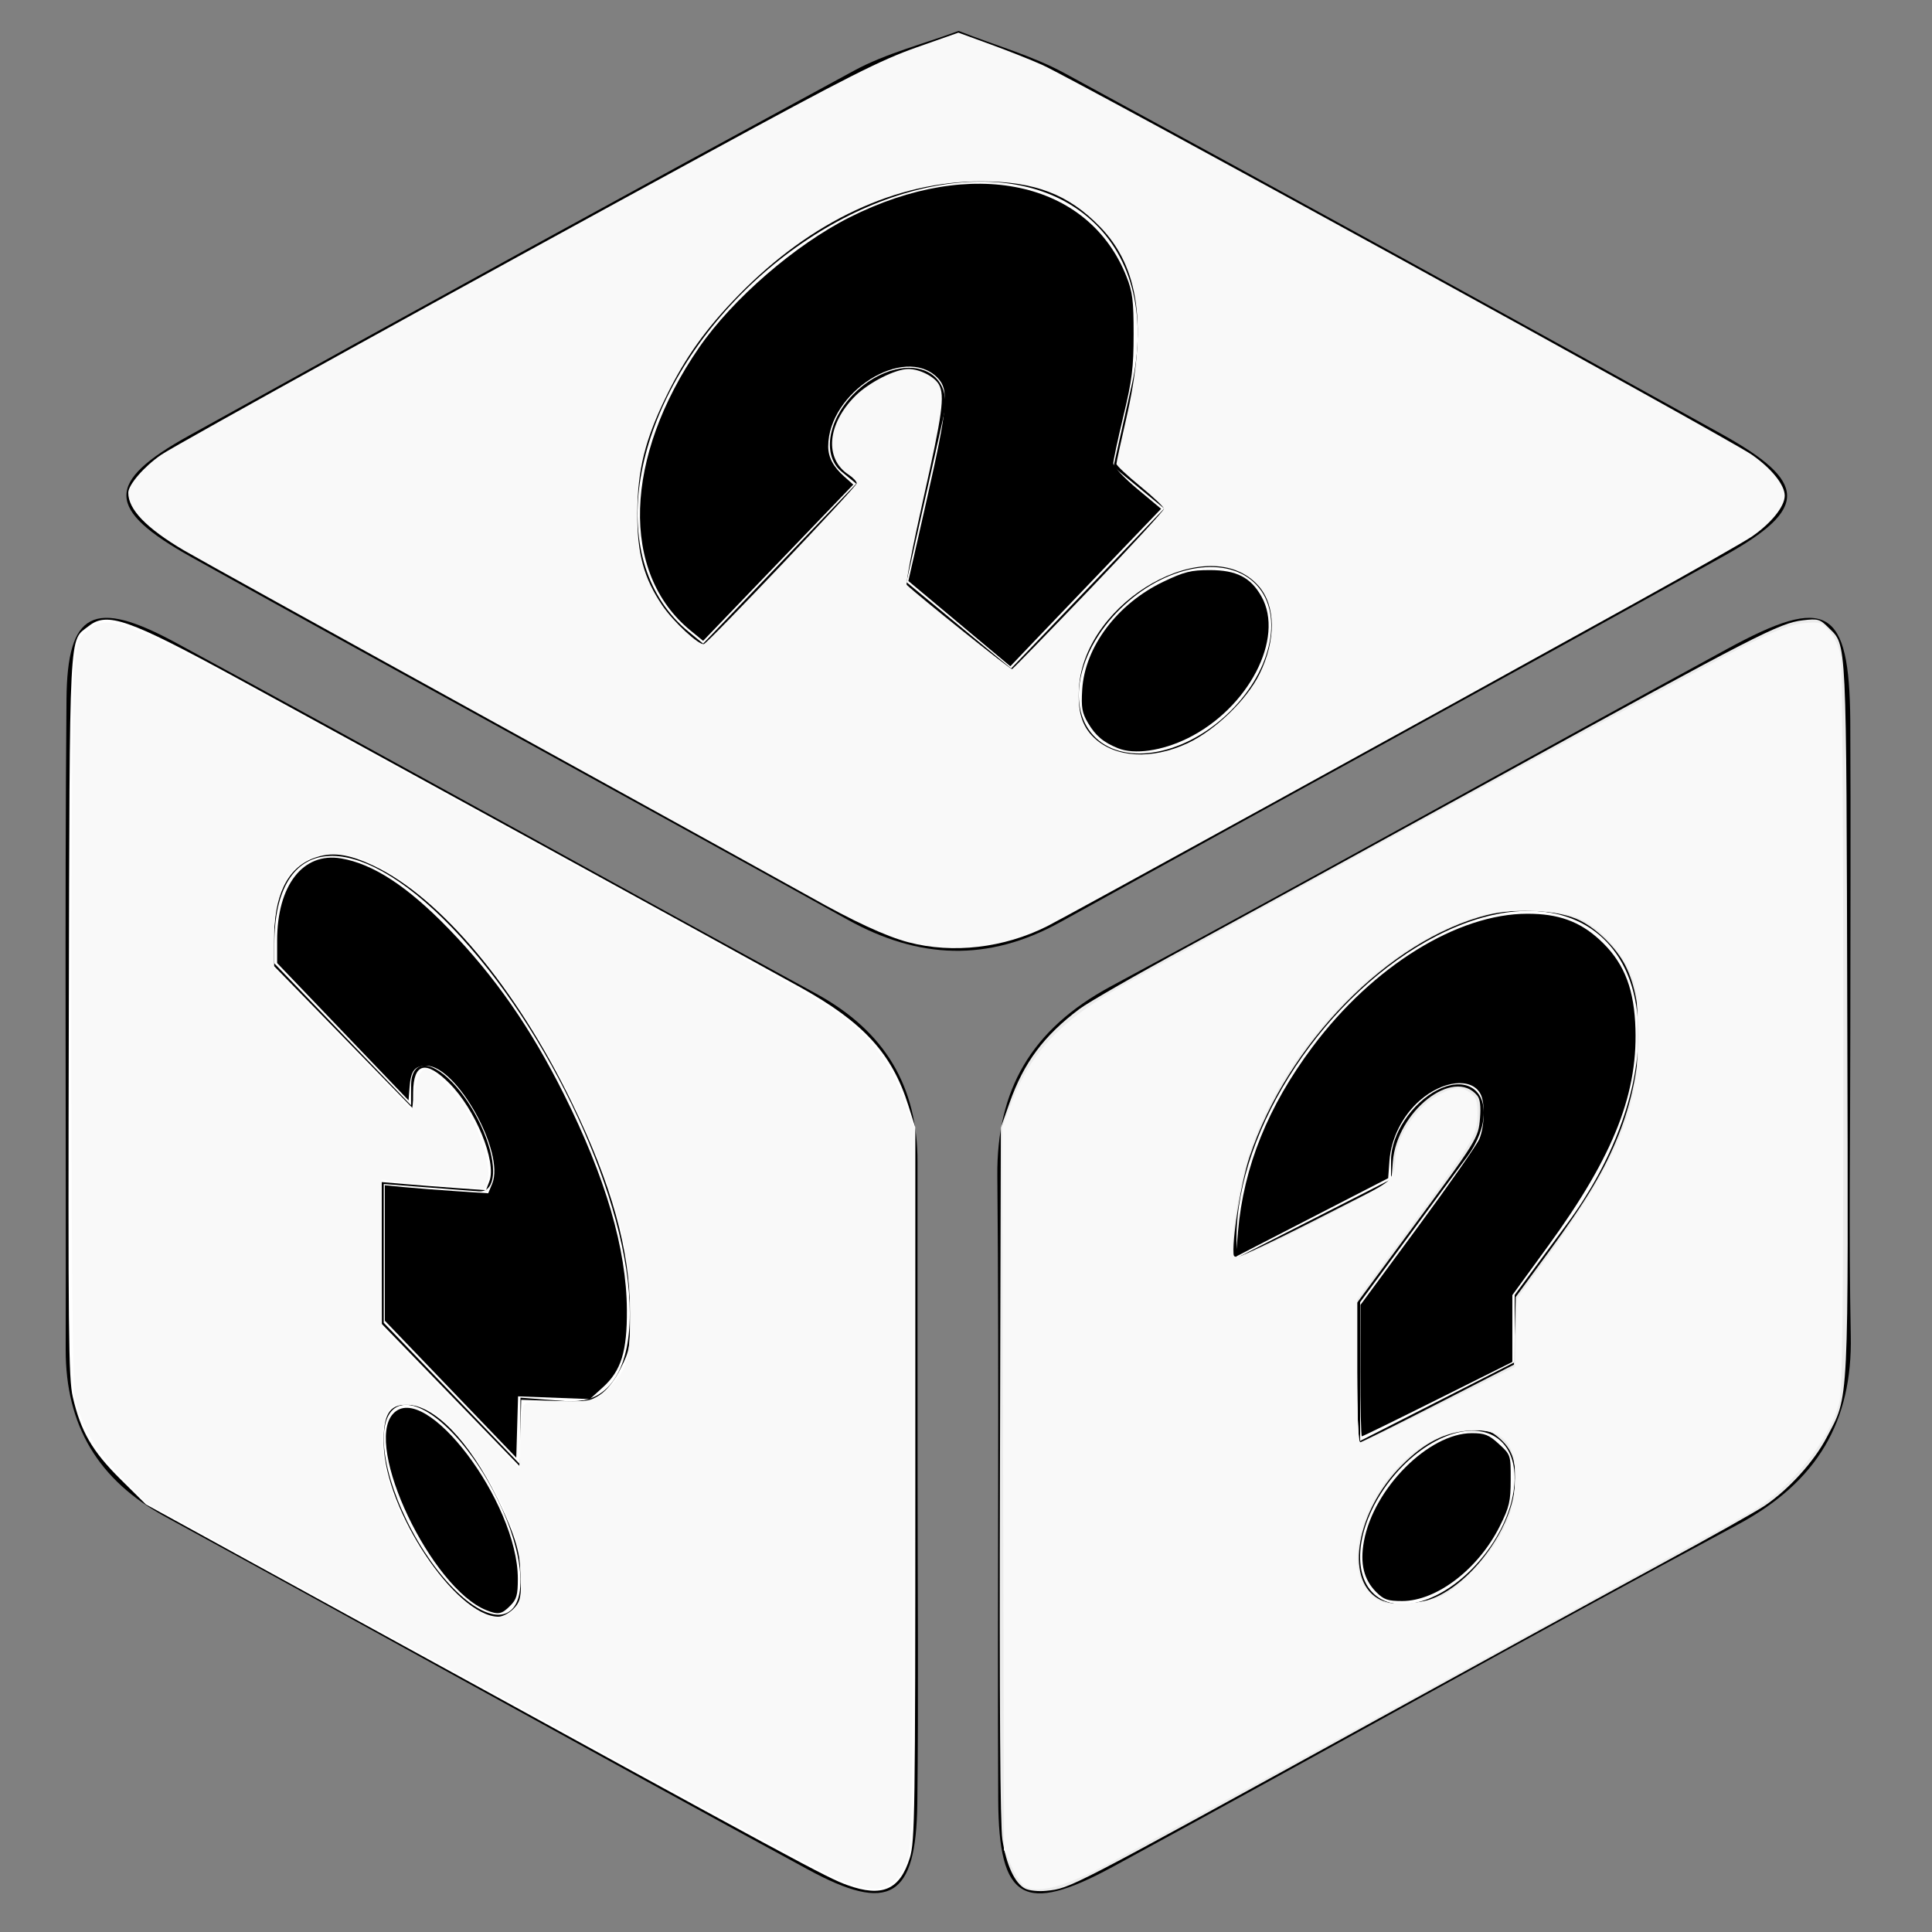 <?xml version="1.0" encoding="UTF-8" standalone="no"?>
<svg
   id="Capa_1"
   data-name="Capa 1"
   viewBox="0 0 500 500"
   version="1.1"
   sodipodi:docname="rand.svg"
   inkscape:version="1.1.1 (3bf5ae0d25, 2021-09-20)"
   xmlns:inkscape="http://www.inkscape.org/namespaces/inkscape"
   xmlns:sodipodi="http://sodipodi.sourceforge.net/DTD/sodipodi-0.dtd"
   xmlns="http://www.w3.org/2000/svg"
   xmlns:svg="http://www.w3.org/2000/svg"
   xmlns:rdf="http://www.w3.org/1999/02/22-rdf-syntax-ns#"
   xmlns:cc="http://creativecommons.org/ns#"
   xmlns:dc="http://purl.org/dc/elements/1.1/">
  <rect x="0" y="0" width="500" height="500" fill="#808080" stroke="none"/>
  <sodipodi:namedview
     id="namedview35"
     pagecolor="#ffffff"
     bordercolor="#666666"
     borderopacity="1.0"
     inkscape:pageshadow="2"
     inkscape:pageopacity="0.0"
     inkscape:pagecheckerboard="0"
     showgrid="false"
     inkscape:zoom="1.22"
     inkscape:cx="249.59016"
     inkscape:cy="250.40984"
     inkscape:window-width="1440"
     inkscape:window-height="837"
     inkscape:window-x="-8"
     inkscape:window-y="-8"
     inkscape:window-maximized="1"
     inkscape:current-layer="g32" />
  <defs
     id="defs4">
    <style
       id="style2">
      .cls-1 {
        fill: #fff;
      }
    </style>
  </defs>
  <title
     id="title6">rand</title>
  <g
     id="g32">
    <path
       d="M248.08,8c9.78,3.84,19.14,6.44,27.38,10.91q85.2,46.33,170,93.37c22.47,12.46,22.69,19.36.76,31.57C389,175.68,331.56,207,274.31,238.7c-18.6,10.29-36.51,9.56-54.92-.67-56.49-31.41-113.25-62.35-169.73-93.77C27.26,131.8,27.1,124.82,49,112.69Q134.8,65.08,221.09,18.25C229.29,13.8,238.76,11.47,248.08,8Z"
       id="path8" />
    <path
       d="M478.86,267.22c0,26.14-.41,52.3.12,78.44.45,22.13-8.59,37.84-29.29,48.93C395.5,423.62,342,453.74,288,483.12c-23,12.51-29.54,8.67-29.66-17.31-.24-53.83.27-107.67-.23-161.49-.21-22.2,8.72-37.91,29.28-49C340.8,226.61,393.71,197,447,167.94c25.83-14.1,31.61-10.7,31.85,18.53C479,213.38,478.86,240.3,478.86,267.22ZM349.73,359.58"
       id="path10" />
    <path
       d="M237.47,383.75c0,27.68.26,55.36-.07,83-.29,24.37-7.18,28.61-28.44,17-55.39-30.11-110.44-60.78-165.79-91C25.24,383.08,17,368.76,17,349.33c.14-56.12-.27-112.25.21-168.38.19-22.67,7-26.15,28.21-14.66,55.43,30.05,110.48,60.72,165.83,90.89,17.93,9.77,26.25,24.2,26.2,43.53C237.42,328.39,237.47,356.07,237.47,383.75Z"
       id="path12" />
    <g
       id="g18">
      <ellipse
         class="cls-1"
         cx="372"
         cy="392.75"
         rx="25.73"
         ry="15.54"
         transform="translate(-166.39 445.47) rotate(-52.15)"
         id="ellipse14" />
      <path
         class="cls-1"
         d="M372,242.09c-28.67,14.61-52,49.82-52,78.49v5l40-20.38v-5c0-6.62,5.38-14.74,12-18.11s12-.74,12,5.88c0,3.53-1.55,7.65-4.25,11.32L352,337v35.91l40-20.38V335.14l13.66-18.57c11.65-15.84,18.34-33.7,18.34-49C424,238.92,400.67,227.48,372,242.09Z"
         id="path16" />
    </g>
    <g
       id="g24">
      <ellipse
         class="cls-1"
         cx="117"
         cy="390.75"
         rx="11.71"
         ry="30.22"
         transform="translate(-171.91 102.81) rotate(-28.43)"
         id="ellipse20" />
      <path
         class="cls-1"
         d="M117,240.09c-25.36-26.34-46-24.45-46,4.23v5l35.38,36.74v-5c0-6.61,4.77-7.05,10.62-1s10.62,16.4,10.62,23c0,3.53-1.37,5.44-3.76,5.26l-24.55-1.9v35.91l35.38,36.75V361.71l12.08.93c10.32.8,16.23-7.5,16.23-22.79C163,311.18,142.36,266.43,117,240.09Z"
         id="path22" />
    </g>
    <g
       id="g30">
      <ellipse
         class="cls-1"
         cx="304.1"
         cy="170.87"
         rx="28.72"
         ry="19.42"
         transform="translate(-35.45 250.76) rotate(-42.57)"
         id="ellipse26" />
      <path
         class="cls-1"
         d="M190.5,77.47c-28.4,29.67-33.92,68.27-12.3,86l3.77,3.1,39.62-41.39-3.77-3.1c-5-4.1-3.71-13,2.84-19.85s15.94-9.08,20.93-5c2.66,2.19,3.65,5.86,2.7,10.07l-9.7,43.35L261.67,173l39.62-41.39-13.13-10.8,4.77-21.33c4.08-18.2-.19-34.07-11.72-43.55C259.6,38.13,218.9,47.8,190.5,77.47Z"
         id="path28" />
    </g>
    <path
       style="fill:#000000;stroke-width:0.82"
       d="M 219.262,487.858 C 216.332,486.804 207.664,482.507 200,478.31 175.675,464.986 53.619,397.93 45.082,393.199 c -9.946,-5.512 -19.302,-14.401 -22.766,-21.63 -4.9,-10.226 -4.754,-6.719 -4.508,-108.669 0.247,-102.508 -0.045,-96.788 5.154,-100.877 4.593,-3.613 10.207,-1.807 33.186,10.674 14.984,8.139 106.993,58.608 146.676,80.455 17.049,9.386 23.811,15.064 28.459,23.897 5.973,11.351 5.602,4.27 5.602,106.967 0,84.873 -0.112,92.575 -1.409,96.759 -2.58,8.327 -7.174,10.333 -16.214,7.082 z M 132.824,416.431 c 1.713,-1.713 2.01,-2.779 2.002,-7.172 -0.035,-18.387 -17.693,-45.734 -29.532,-45.734 -3.891,0 -5.63,1.975 -6.217,7.06 -1.86,16.115 17.863,47.721 29.854,47.84 1.035,0.01 2.787,-0.887 3.893,-1.993 z m 2.012,-45.755 v -8.422 l 8.477,0.314 c 9.612,0.356 12.188,-0.469 15.56,-4.985 3.295,-4.413 4.235,-8.494 4.197,-18.239 -0.062,-15.892 -5.133,-33.874 -15.487,-54.918 -15.922,-32.363 -38.204,-57.163 -56.063,-62.402 -12.764,-3.744 -20.635,4.416 -20.607,21.362 L 70.924,250 88.319,268.033 c 9.567,9.918 17.677,18.156 18.022,18.306 0.345,0.15 0.627,-1.575 0.627,-3.835 0,-7.427 3.289,-8.184 9.326,-2.147 6.771,6.771 12.289,20.273 10.359,25.348 l -0.88,2.313 -7.558,-0.54 c -4.157,-0.297 -10.232,-0.769 -13.501,-1.049 l -5.943,-0.508 0.02,18.351 0.02,18.351 17.398,18.156 c 9.569,9.986 17.675,18.193 18.013,18.238 0.338,0.045 0.615,-3.708 0.615,-8.34 z"
       id="path150" />
    <path
       style="fill:#ffffff;stroke-width:0.82"
       d="m 219.262,487.854 c -5.326,-1.92 -12.055,-5.553 -122.508,-66.15 l -58.984,-32.36 -6.621,-6.557 c -7.28,-7.211 -10.243,-12.327 -12.317,-21.269 -1.089,-4.694 -1.221,-17.425 -1.025,-98.618 0.247,-102.508 -0.045,-96.788 5.154,-100.877 4.776,-3.757 10.238,-1.843 38.153,13.366 25.079,13.664 131.385,71.998 145.967,80.098 16.384,9.1 23.759,17.158 27.993,30.578 l 1.81,5.738 v 92.213 c 0,84.873 -0.112,92.575 -1.409,96.759 -2.581,8.329 -7.176,10.335 -16.214,7.078 z M 132.824,416.431 c 1.697,-1.697 2.012,-2.796 2.012,-7.014 0,-7.187 -1.233,-11.525 -6.174,-21.712 -7.146,-14.735 -16.309,-24.18 -23.456,-24.18 -4.52,0 -6.064,2.673 -5.904,10.22 0.363,17.085 18.515,44.448 29.628,44.662 1.035,0.02 2.787,-0.869 3.893,-1.976 z m 10.849,-53.87 c 8.106,0.267 9.008,0.141 11.655,-1.627 1.796,-1.2 3.789,-3.756 5.328,-6.835 2.312,-4.624 2.457,-5.481 2.43,-14.344 -0.05,-16.191 -4.764,-33.166 -15.137,-54.508 -14.403,-29.633 -33.887,-52.918 -51.171,-61.152 -6.67,-3.178 -11.093,-3.738 -15.678,-1.987 -6.815,2.603 -10.198,9.655 -10.197,21.262 l 2.89e-4,6.632 17.989,18.443 17.989,18.443 0.043,-4.245 c 0.077,-7.57 3.298,-8.355 9.369,-2.284 6.771,6.771 12.289,20.273 10.359,25.348 l -0.88,2.313 -7.558,-0.54 c -4.157,-0.297 -10.232,-0.769 -13.501,-1.049 l -5.943,-0.508 0.014,18.351 0.014,18.351 17.814,18.378 17.814,18.378 0.231,-8.554 0.231,-8.554 8.786,0.29 z"
       id="path226" />
    <path
       style="fill:#000000;stroke-width:0.82"
       d="m 116.602,359.524 -17.004,-17.72 -0.004,-17.531 -0.004,-17.531 5.123,0.498 c 2.818,0.274 8.839,0.742 13.381,1.04 l 8.258,0.542 1.035,-2.5 c 3.335,-8.052 -9.181,-30.502 -17.006,-30.502 -3.065,0 -4.058,1.252 -4.382,5.521 l -0.261,3.44 -17.008,-17.768 -17.008,-17.768 v -5.826 c 0,-14.308 6.7,-22.925 16.532,-21.264 8.283,1.399 17.187,7.214 27.807,18.16 11.999,12.367 21.211,25.585 29.858,42.843 10.807,21.568 16.207,40.028 16.317,55.778 0.076,10.838 -1.468,15.811 -6.248,20.13 l -3.342,3.019 -9.287,-0.355 -9.287,-0.355 -0.232,7.936 -0.232,7.936 z"
       id="path302" />
    <path
       style="fill:#000000;stroke-width:0.82"
       d="m 125.864,416.718 c -14.306,-5.714 -31.762,-42.406 -24.167,-50.798 8.188,-9.048 32.319,22.807 32.319,42.663 0,4.232 -0.314,5.33 -2.012,7.028 -2.176,2.176 -3.064,2.336 -6.141,1.107 z"
       id="path378" />
    <path
       style="fill:#000000;stroke-width:0.82"
       d="m 248.279,161.396 -13.197,-11.037 4.768,-21.081 c 5.478,-24.222 5.841,-28.445 2.713,-31.573 -8.582,-8.582 -28.219,3.814 -28.219,17.813 0,2.851 1.295,5.283 4.177,7.843 l 2.307,2.049 -19.43,20.221 -19.43,20.221 -3.279,-2.682 c -18.204,-14.889 -17.299,-44.842 2.211,-73.19 8.68,-12.612 24.923,-26.668 39,-33.749 31.621,-15.906 61.778,-9.46 71.616,15.307 1.59,4.004 1.863,6.196 1.86,14.938 -0.004,8.704 -0.4,11.889 -2.633,21.166 -1.445,6.006 -2.628,11.547 -2.628,12.313 0,0.767 2.784,3.717 6.187,6.557 l 6.187,5.163 -13.359,13.934 c -7.348,7.664 -16.126,16.834 -19.507,20.379 l -6.148,6.445 z"
       id="path417" />
    <path
       style="fill:#000000;stroke-width:0.82"
       d="m 289.315,193.635 c -3.811,-1.55 -5.786,-3.223 -7.768,-6.583 -1.514,-2.566 -1.756,-3.979 -1.472,-8.586 0.683,-11.065 9.08,-22.223 21.014,-27.922 5.387,-2.572 7.11,-3.003 12.025,-3.003 6.881,0 10.572,1.889 13.351,6.833 6.062,10.786 -3.359,28.915 -19.06,36.675 -6.658,3.291 -13.835,4.316 -18.091,2.586 z"
       id="path456" />
    <path
       style="fill:#000000;stroke-width:0.82"
       d="m 352.071,354.713 0.021,-17.008 14.795,-20.082 c 8.137,-11.045 15.32,-21.326 15.962,-22.846 1.375,-3.256 1.531,-9.369 0.298,-11.673 -2.321,-4.336 -9.78,-3.513 -15.745,1.737 -4.439,3.907 -7.391,9.789 -7.814,15.569 l -0.33,4.508 -19.711,10.15 -19.711,10.15 0.559,-6.462 c 1.453,-16.789 7.747,-32.397 19.29,-47.827 15.645,-20.914 37.506,-34.455 55.626,-34.455 7.98,0 13.437,1.96 18.605,6.683 5.98,5.466 8.716,11.786 9.264,21.406 1.021,17.914 -5.33,34.245 -22.5,57.847 l -9.287,12.766 v 8.649 8.649 l -19.267,9.623 c -10.597,5.293 -19.449,9.623 -19.672,9.623 -0.223,0 -0.396,-7.654 -0.384,-17.008 z"
       id="path495" />
    <path
       style="fill:#000000;stroke-width:0.82"
       d="m 356.162,412.026 c -3.223,-3.223 -4.231,-7.386 -3.178,-13.133 2.51,-13.706 16.762,-27.991 27.927,-27.991 3.355,0 4.41,0.423 7.011,2.808 3.039,2.787 3.062,2.856 3.048,9.221 -0.012,5.646 -0.349,7.086 -2.819,12.032 -5.537,11.089 -16.345,19.382 -25.261,19.382 -3.748,0 -4.758,-0.348 -6.729,-2.319 z"
       id="path534" />
    <path
       style="fill:#ececec;stroke-width:0.82"
       d="m 265.308,488.771 c -2.665,-1.345 -4.875,-6.102 -5.89,-12.678 -0.577,-3.74 -0.787,-35.283 -0.633,-94.945 l 0.231,-89.344 2.27,-6.416 c 3.673,-10.385 8.854,-17.341 18.068,-24.26 2.339,-1.756 14.949,-8.991 28.023,-16.077 13.074,-7.086 49.917,-27.262 81.874,-44.835 65.296,-35.906 71.258,-38.967 77.307,-39.683 3.938,-0.466 4.432,-0.324 6.68,1.924 4.753,4.753 4.573,1.003 4.838,100.853 0.272,102.476 0.512,97.577 -5.335,108.704 -3.287,6.255 -9.737,13.37 -15.978,17.625 -2.141,1.46 -14.498,8.404 -27.459,15.431 -12.961,7.027 -45.513,24.85 -72.337,39.607 -81.465,44.816 -79.805,43.956 -86.173,44.661 -1.969,0.218 -4.438,-0.036 -5.486,-0.565 z m 106.683,-75.625 c 9.992,-4.727 19.407,-18.241 20.081,-28.824 0.392,-6.16 -0.694,-9.32 -4.227,-12.292 -2.229,-1.876 -3.083,-2.081 -7.476,-1.793 -6.509,0.426 -11.787,3.134 -17.665,9.063 -11.553,11.655 -14.717,29.133 -6.212,34.319 3.675,2.241 10.181,2.043 15.498,-0.473 z m 0.141,-49.898 19.672,-10.08 0.233,-8.752 0.233,-8.752 8.527,-11.643 c 9.836,-13.432 14.457,-21.191 18.171,-30.511 6.313,-15.843 6.959,-33.418 1.607,-43.763 -2.273,-4.393 -7.054,-9.145 -11.505,-11.435 -5.47,-2.815 -16.407,-3.488 -24.269,-1.494 -25.322,6.422 -51.561,33.155 -61.415,62.572 -2.502,7.468 -5.082,24.924 -3.864,26.142 0.308,0.308 9.553,-4.019 20.546,-9.615 l 19.987,-10.174 0.409,-5.092 c 1.048,-13.054 15.694,-24.538 21.844,-17.127 0.732,0.882 0.97,2.785 0.723,5.774 -0.44,5.31 -0.47,5.357 -18.409,29.68 l -13.391,18.156 v 18.114 c 0,9.963 0.277,18.107 0.615,18.098 0.338,-0.009 9.467,-4.552 20.287,-10.096 z"
       id="path573" />
    <path
       style="fill:#ececec;stroke-width:0.82"
       d="m 265.069,488.158 c -0.729,-0.452 -2.204,-2.768 -3.279,-5.146 l -1.954,-4.324 -0.222,-93.381 -0.222,-93.381 2.177,-5.8 c 4.97,-13.237 12.239,-21.354 26.615,-29.723 14.218,-8.276 146.092,-80.382 160.618,-87.822 10.94,-5.604 14.431,-7.016 18.09,-7.32 4.272,-0.354 4.657,-0.229 6.681,2.176 1.232,1.464 2.431,4.21 2.812,6.442 0.365,2.139 0.664,45.57 0.664,96.512 0,73.673 -0.219,93.461 -1.073,96.721 -2.565,9.802 -12.377,21.855 -22.834,28.05 -8.848,5.242 -156.083,85.905 -167.675,91.861 -8.112,4.168 -11.395,5.427 -14.754,5.658 -2.376,0.163 -4.916,-0.073 -5.645,-0.525 z m 107.472,-74.834 c 5.37,-2.528 13.226,-10.864 16.495,-17.504 2.184,-4.435 2.816,-6.832 3.056,-11.588 0.524,-10.373 -2.379,-14.156 -10.85,-14.142 -6.323,0.01 -12.039,2.547 -17.727,7.868 -12.112,11.329 -15.998,28.954 -7.805,35.398 3.088,2.429 11.637,2.413 16.831,-0.032 z m -0.067,-49.766 19.592,-9.803 0.278,-8.845 0.278,-8.845 7.435,-10.246 c 12.877,-17.744 16.65,-24.399 21.042,-37.113 2.49,-7.209 2.613,-8.149 2.641,-20.264 0.028,-12.06 -0.081,-12.94 -2.141,-17.334 -2.527,-5.39 -7.357,-10.521 -12.345,-13.116 -4.37,-2.273 -17.287,-3.084 -24.347,-1.529 -23.642,5.208 -50.853,32.157 -60.999,60.412 -2.047,5.7 -3.989,14.912 -5.025,23.835 -0.4,3.449 -0.248,4.415 0.759,4.801 0.729,0.28 9.421,-3.614 20.616,-9.235 20.382,-10.234 20.786,-10.547 20.825,-16.125 0.039,-5.669 5.717,-14.026 11.552,-17.003 3.773,-1.925 5.522,-1.994 7.92,-0.315 1.492,1.045 1.822,2.061 1.822,5.611 0,5.247 -0.867,6.682 -18.703,30.945 l -12.445,16.93 v 18.521 c 0,11.899 0.295,18.521 0.826,18.521 0.454,0 9.643,-4.411 20.418,-9.803 z"
       id="path797" />
    <path
       style="fill:#f9f9f9;stroke-width:0.82"
       d="m 219.672,487.386 c -5.699,-2.071 -3.718,-1.002 -140.164,-75.649 L 37.705,388.867 31.307,382.138 c -6.848,-7.203 -10.393,-13.4 -11.959,-20.908 -1.13,-5.417 -1.23,-176.26 -0.11,-187.869 0.704,-7.302 0.914,-7.933 3.374,-10.134 5.411,-4.842 10.361,-2.825 60.175,24.527 104.562,57.412 128.381,70.604 132.377,73.317 9.612,6.526 15.171,13.543 18.965,23.941 l 2.417,6.623 -0.24,93.527 c -0.229,89.198 -0.311,93.689 -1.77,97.026 -2.91,6.656 -6.958,8.072 -14.864,5.198 z m -86.519,-70.947 c 1.748,-1.861 1.857,-2.546 1.525,-9.631 -0.306,-6.536 -0.788,-8.613 -3.367,-14.508 -5.497,-12.566 -13.248,-23.253 -19.732,-27.207 -1.578,-0.963 -4.074,-1.564 -6.498,-1.566 -3.717,-0.003 -4.001,0.155 -5.123,2.839 -4.051,9.695 3.68,30.961 16.072,44.208 7.461,7.976 13.271,9.966 17.124,5.864 z m 2.109,-51.89 c 0.409,-1.774 0.765,-1.844 9.397,-1.844 8.899,0 8.996,-0.021 11.918,-2.586 5.607,-4.923 6.542,-7.849 6.506,-20.364 -0.047,-16.553 -3.216,-29.305 -12.274,-49.396 -19.826,-43.974 -52.577,-75.761 -70.39,-68.318 -6.582,2.75 -9.517,9.296 -9.517,21.222 v 7.309 l 17.828,18.449 17.828,18.449 0.7,-4.391 c 0.693,-4.345 1.697,-6.44 3.086,-6.44 1.434,0 7.613,6.252 10.266,10.388 3.773,5.882 6.381,14.118 5.67,17.908 -0.543,2.897 -0.643,2.967 -3.584,2.534 -1.664,-0.245 -6.713,-0.664 -11.221,-0.931 -4.508,-0.267 -9.211,-0.678 -10.451,-0.913 l -2.254,-0.427 0.028,19.122 0.028,19.123 17.8,18.363 17.8,18.363 0.206,-6.888 c 0.113,-3.788 0.397,-7.718 0.63,-8.732 z"
       id="path836" />
    <path
       style="fill:#f9f9f9;stroke-width:0.82"
       d="m 265.069,488.158 c -0.729,-0.452 -2.204,-2.768 -3.279,-5.146 l -1.954,-4.324 -0.222,-93.505 -0.222,-93.505 2.134,-5.675 c 4.962,-13.196 12.417,-21.35 27.511,-30.088 16.532,-9.571 149.921,-82.448 161.925,-88.468 8.927,-4.477 12.643,-5.911 16.041,-6.193 4.144,-0.344 4.557,-0.206 6.57,2.185 1.232,1.464 2.431,4.21 2.812,6.442 0.365,2.139 0.664,45.57 0.664,96.512 0,73.673 -0.219,93.461 -1.073,96.721 -2.517,9.62 -12.609,22.13 -22.557,27.962 -9.294,5.449 -159.019,87.423 -168.772,92.402 -9.876,5.042 -16.459,6.615 -19.58,4.679 z m 107.882,-75.051 c 4.957,-2.332 12.917,-10.853 16.012,-17.139 2.069,-4.202 2.769,-6.837 3.072,-11.549 0.666,-10.385 -2.376,-14.343 -11.014,-14.329 -11.371,0.019 -23.395,10.462 -28.089,24.396 -2.889,8.575 -1.885,15.203 2.87,18.943 1.998,1.572 3.095,1.778 8.091,1.52 3.368,-0.174 7.147,-0.942 9.058,-1.841 z m -0.477,-49.549 19.592,-9.803 0.278,-8.845 0.278,-8.845 7.445,-10.246 c 19.091,-26.272 24.591,-40.113 23.941,-60.246 -0.273,-8.449 -0.618,-10.489 -2.449,-14.466 -2.477,-5.383 -7.307,-10.524 -12.305,-13.098 -5.462,-2.813 -18.939,-3.183 -26.981,-0.74 -24.091,7.317 -48.565,32.311 -58.366,59.606 -2.317,6.453 -4.424,16.977 -4.81,24.026 -0.235,4.303 -0.159,4.499 1.676,4.299 3.062,-0.333 36.41,-17.296 38.446,-19.557 1.199,-1.331 1.851,-3.107 1.862,-5.075 0.036,-6.07 5.524,-14.345 11.552,-17.421 3.773,-1.925 5.522,-1.994 7.92,-0.315 1.492,1.045 1.822,2.061 1.822,5.611 0,5.246 -0.915,6.761 -18.745,31.028 l -12.403,16.881 v 18.504 c 0,11.887 0.295,18.504 0.826,18.504 0.454,0 9.643,-4.411 20.418,-9.803 z"
       id="path949" />
    <path
       style="fill:#f9f9f9;stroke-width:0.82"
       d="m 235.153,243.873 c -5.851,-1.534 -14.273,-5.431 -25.727,-11.904 -3.381,-1.911 -40.082,-22.189 -81.557,-45.063 C 86.393,164.032 50.246,144.005 47.541,142.403 37.835,136.653 33.197,131.843 33.197,127.528 c 0,-2.07 4.123,-6.825 8.529,-9.837 3.848,-2.63 78.18,-43.684 141.471,-78.136 36.178,-19.693 44.769,-24.036 53.931,-27.264 l 10.899,-3.84 8.364,3.052 c 4.6,1.679 10.577,4.048 13.282,5.266 8.998,4.049 177.151,96.411 183.584,100.838 5.133,3.531 8.629,7.855 8.629,10.671 0,2.798 -3.491,7.137 -8.529,10.6 -1.846,1.269 -15.344,8.945 -29.996,17.058 -58.701,32.504 -147.435,81.294 -152.341,83.764 -11.208,5.643 -24.402,7.177 -35.866,4.171 z m 72.196,-51.526 c 7.108,-3.326 15.317,-11.226 18.604,-17.903 4.319,-8.772 4.235,-17.704 -0.212,-22.769 -12.73,-14.499 -45.065,3.747 -46.497,26.238 -0.394,6.183 0.744,9.997 3.879,13.001 5.443,5.215 14.944,5.777 24.226,1.433 z m -25.511,-39.615 c 10.665,-11.121 19.391,-20.595 19.391,-21.054 0,-0.459 -2.766,-3.095 -6.148,-5.858 -3.381,-2.763 -6.148,-5.357 -6.148,-5.764 0,-0.408 1.131,-5.64 2.513,-11.628 5.532,-23.967 3.451,-39.24 -6.779,-49.75 -8.16,-8.384 -16.795,-11.699 -30.57,-11.738 -22.111,-0.061 -44.124,10.221 -62.897,29.378 -8.416,8.589 -13.868,16.2 -18.725,26.142 -5.549,11.358 -7.477,19.115 -7.539,30.328 -0.058,10.466 1.669,16.831 6.494,23.936 2.89,4.257 9.598,10.449 10.767,9.939 1.334,-0.582 39.523,-40.749 39.523,-41.57 0,-0.481 -0.941,-1.491 -2.091,-2.245 -6.324,-4.143 -5.574,-13.079 1.708,-20.361 3.503,-3.503 10.333,-6.975 13.744,-6.987 2.903,-0.01 6.829,1.993 7.927,4.045 1.531,2.86 0.882,7.596 -4.049,29.546 -2.683,11.942 -4.616,21.964 -4.296,22.27 3.059,2.925 26.872,21.97 27.265,21.806 0.284,-0.118 9.243,-9.314 19.908,-20.435 z"
       id="path988" />
  </g>
</svg>
